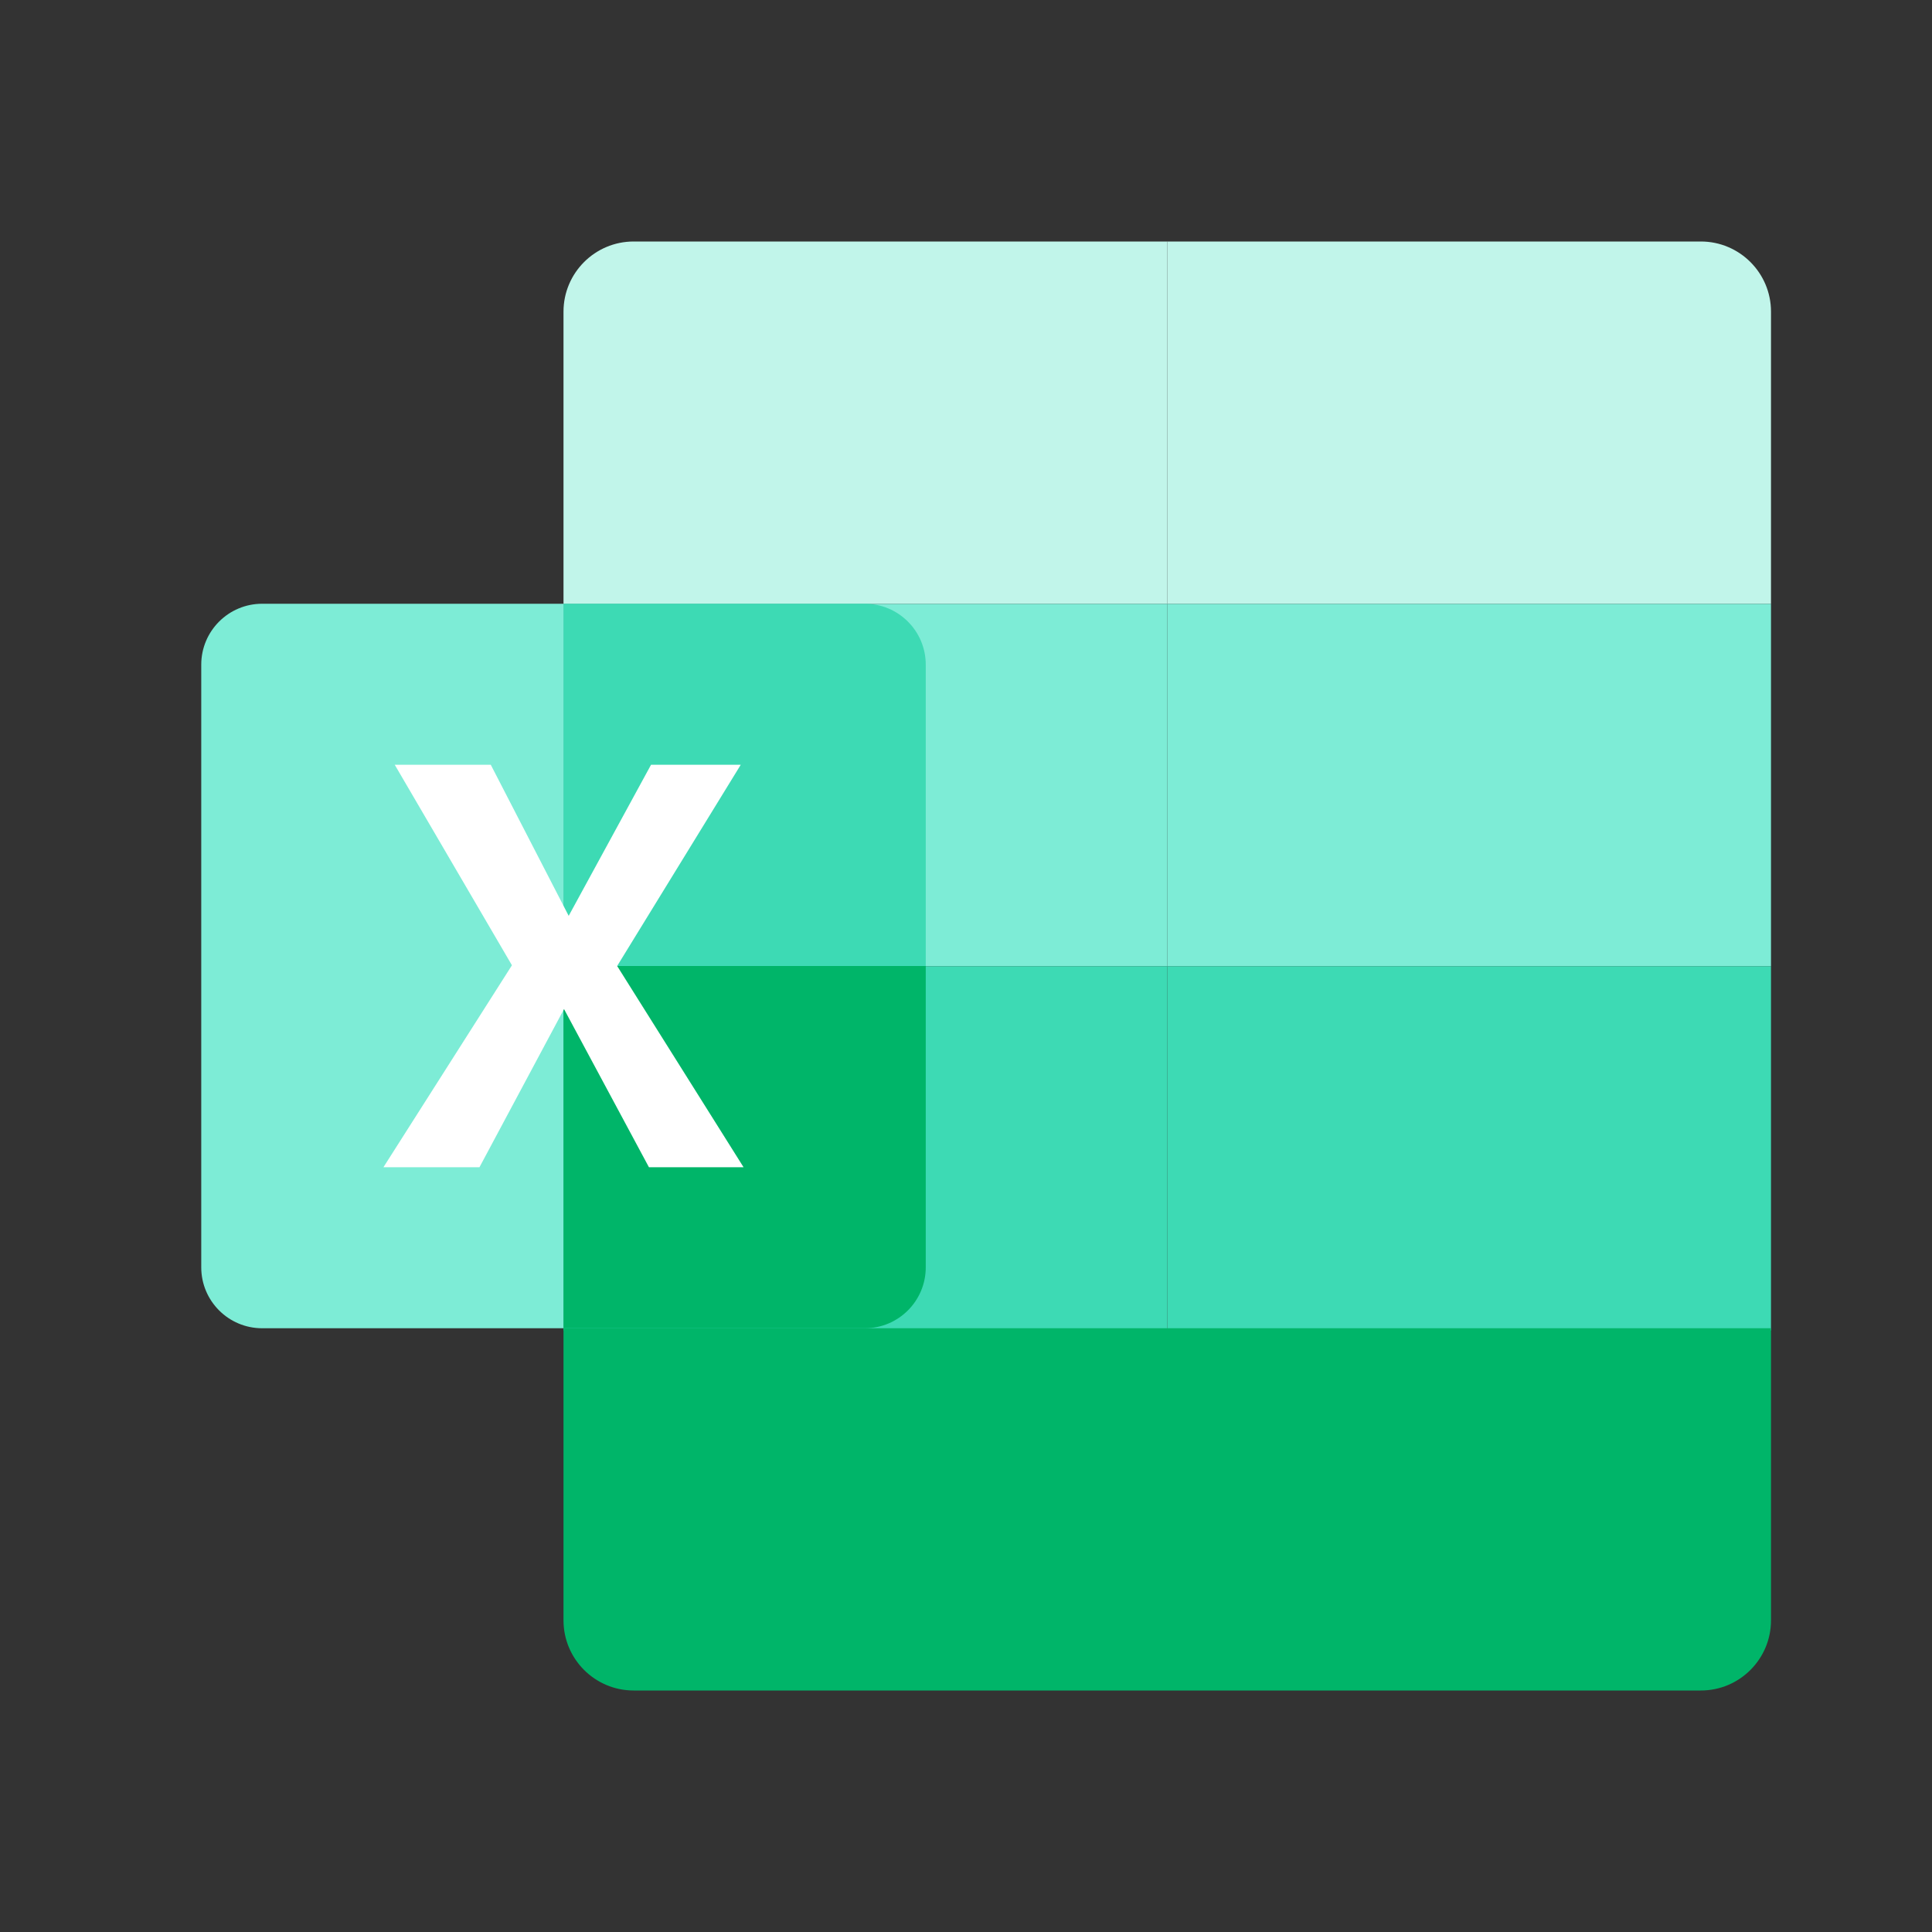 <svg xmlns="http://www.w3.org/2000/svg"  viewBox="0 0 48 48" width="96px" height="96px"><rect x="0" y="0" width="48" height="48" fill="#333333" stroke="none"/><path fill="#c1f5ea" d="M29,6H15.744C14.781,6,14,6.781,14,7.744v7.259h15V6z"/><path fill="#7decd6" d="M14,15.003h15v9.002H14V15.003z"/><path fill="#3ddab4" d="M14,24.005h15v9.05H14V24.005z"/><path fill="#c1f5ea" d="M42.256,6H29v9.003h15V7.744C44,6.781,43.219,6,42.256,6z"/><path fill="#7decd6" d="M29,15.003h15v9.002H29V15.003z"/><path fill="#3ddab4" d="M29,24.005h15v9.05H29V24.005z"/><path fill="#7decd6" d="M6.513,15H14v18H6.513C5.678,33,5,32.322,5,31.487V16.513C5,15.678,5.678,15,6.513,15z"/><path fill="#00b569" d="M14,33v7.256C14,41.219,14.781,42,15.743,42H29h13.257C43.219,42,44,41.219,44,40.257V33H14z"/><path fill="#00b569" d="M14,24v9h7.487C22.322,33,23,32.322,23,31.487V24H14z"/><path fill="#3ddab4" d="M14,24v-9h7.487C22.322,15,23,15.678,23,16.513V24H14z"/><path fill="#fff" d="M9.807,19h2.386l1.936,3.754L16.175,19h2.229l-3.071,5l3.141,5h-2.351l-2.11-3.93L11.912,29H9.526 l3.193-5.018L9.807,19z"/></svg>